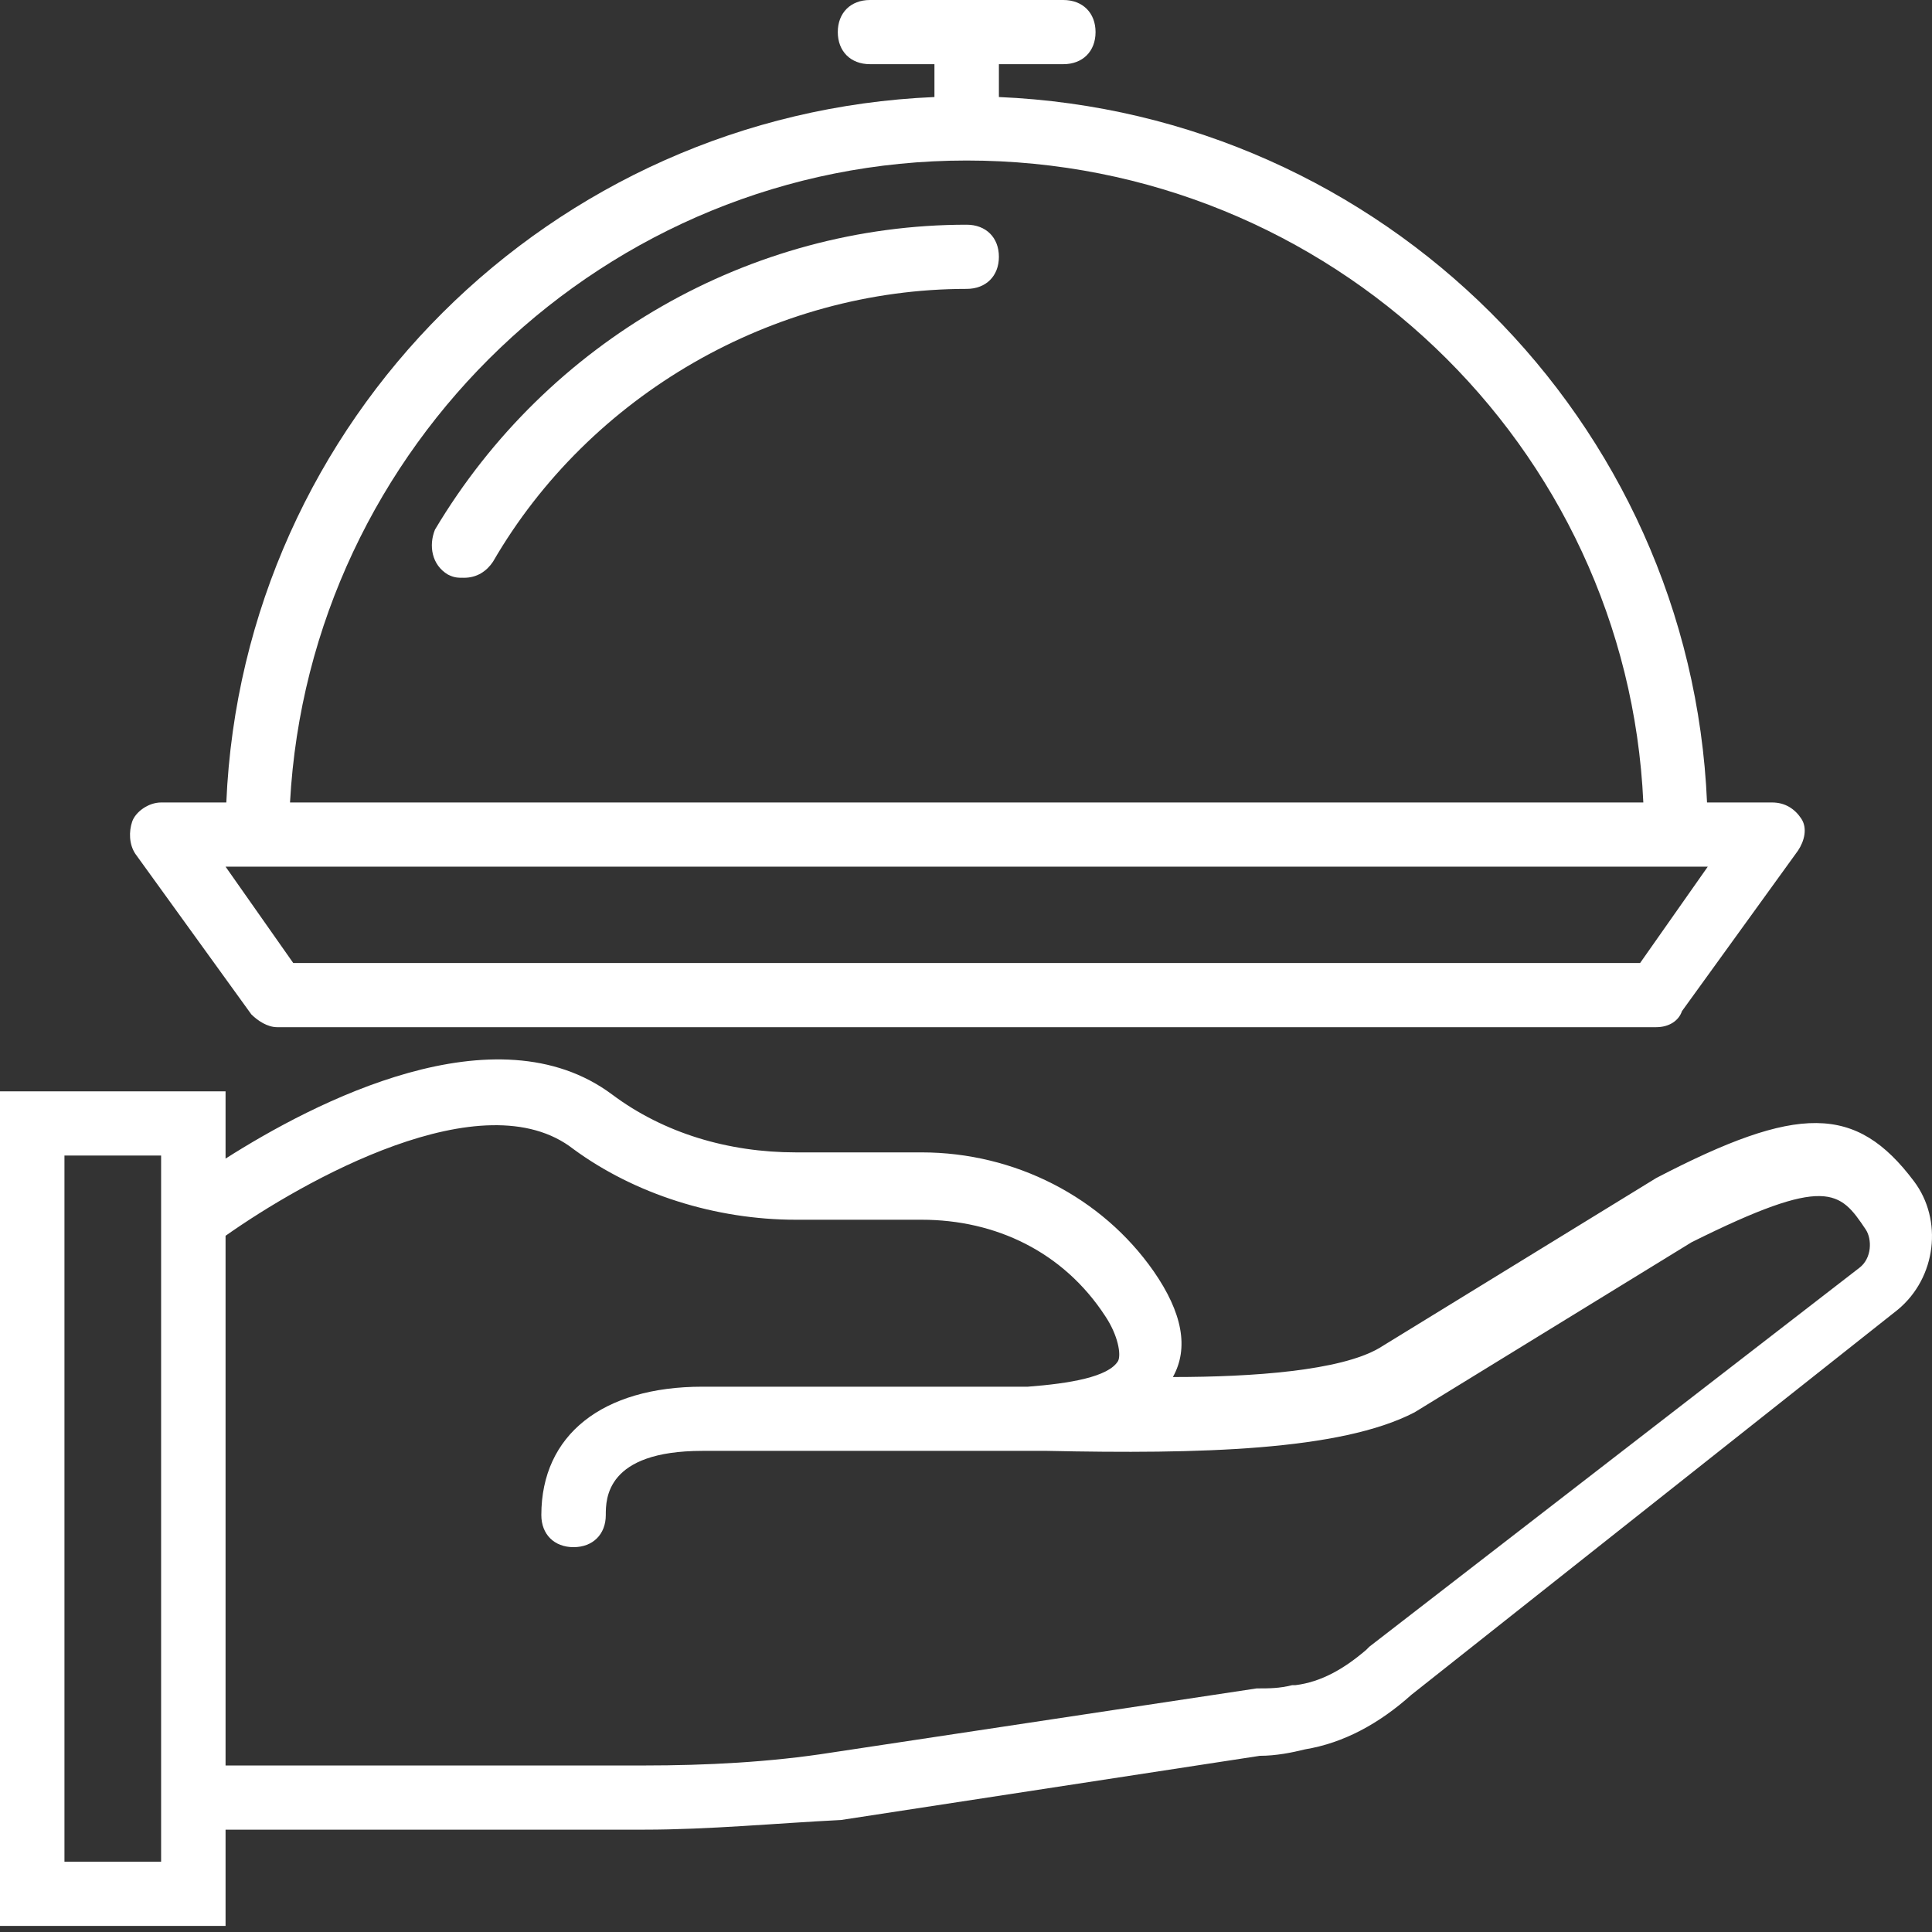 <svg width="36" height="36" viewBox="0 0 36 36" fill="none" xmlns="http://www.w3.org/2000/svg">
<rect x="0" y="0" width="36" height="36" fill="#333333" stroke="none"/>
<g clip-path="url(#clip0_931_27528)">
<path d="M35.664 22.011C34.584 20.575 33.503 20.575 30.861 21.951L25.697 25.121C24.977 25.54 23.356 25.659 21.855 25.659C22.155 25.121 22.035 24.463 21.495 23.686C20.534 22.31 18.913 21.473 17.172 21.473H14.83C13.569 21.473 12.368 21.114 11.408 20.396C9.241 18.777 5.853 20.538 4.203 21.589V20.336H0V35.887H4.203V34.093H12.008C13.209 34.093 14.47 33.973 15.671 33.913L23.476 32.717C23.776 32.717 24.076 32.657 24.316 32.597C25.037 32.478 25.697 32.119 26.298 31.581L35.364 24.403C36.084 23.805 36.205 22.729 35.664 22.011ZM3.002 34.691H1.201V21.532H3.002V34.691ZM34.644 23.626L25.517 30.683L25.457 30.743C25.037 31.102 24.617 31.341 24.136 31.401H24.076C23.836 31.461 23.656 31.461 23.416 31.461L15.491 32.657C14.35 32.837 13.149 32.897 12.008 32.897H4.203V23.027C5.644 22.011 9.006 20.097 10.687 21.413C11.828 22.25 13.329 22.728 14.83 22.728H17.172C18.553 22.728 19.813 23.326 20.594 24.523C20.834 24.882 20.894 25.241 20.834 25.36C20.654 25.659 19.933 25.779 19.153 25.839H13.089C11.228 25.839 10.087 26.736 10.087 28.231C10.087 28.59 10.327 28.829 10.687 28.829C11.047 28.829 11.288 28.59 11.288 28.231C11.288 27.932 11.288 27.035 13.089 27.035H19.513C22.335 27.095 24.977 27.035 26.358 26.317L31.521 23.147C34.043 21.891 34.283 22.19 34.764 22.908C34.884 23.087 34.884 23.446 34.644 23.626ZM4.683 18.901C4.803 19.02 4.983 19.14 5.164 19.14H30.861C31.101 19.14 31.281 19.02 31.341 18.841L33.503 15.85C33.623 15.671 33.683 15.431 33.563 15.252C33.443 15.072 33.263 14.953 33.022 14.953H31.808C31.502 7.833 25.76 2.113 18.613 1.808V1.196H19.814C20.174 1.196 20.414 0.957 20.414 0.598C20.414 0.239 20.174 0 19.813 0H16.211C15.851 0 15.611 0.239 15.611 0.598C15.611 0.957 15.851 1.196 16.211 1.196H17.412V1.808C10.264 2.113 4.523 7.833 4.217 14.953H3.002C2.762 14.953 2.522 15.132 2.462 15.312C2.402 15.491 2.402 15.73 2.522 15.91L4.683 18.901ZM18.012 2.991C24.797 2.991 30.32 8.314 30.621 14.953H5.404C5.764 8.314 11.288 2.991 18.012 2.991ZM4.803 16.149H31.822L30.561 17.944H5.464L4.203 16.149H4.803Z" fill="white"/>
<path d="M18.012 4.187C13.989 4.187 10.207 6.34 8.105 9.869C7.985 10.168 8.045 10.527 8.346 10.706C8.466 10.766 8.526 10.766 8.646 10.766C8.886 10.766 9.066 10.646 9.186 10.467C10.987 7.357 14.41 5.383 18.012 5.383C18.372 5.383 18.613 5.144 18.613 4.785C18.613 4.426 18.372 4.187 18.012 4.187Z" fill="white"/>
</g>
<defs>
<clipPath id="clip0_931_27528">
<rect width="36" height="36" fill="white"/>
</clipPath>
</defs>
</svg>
